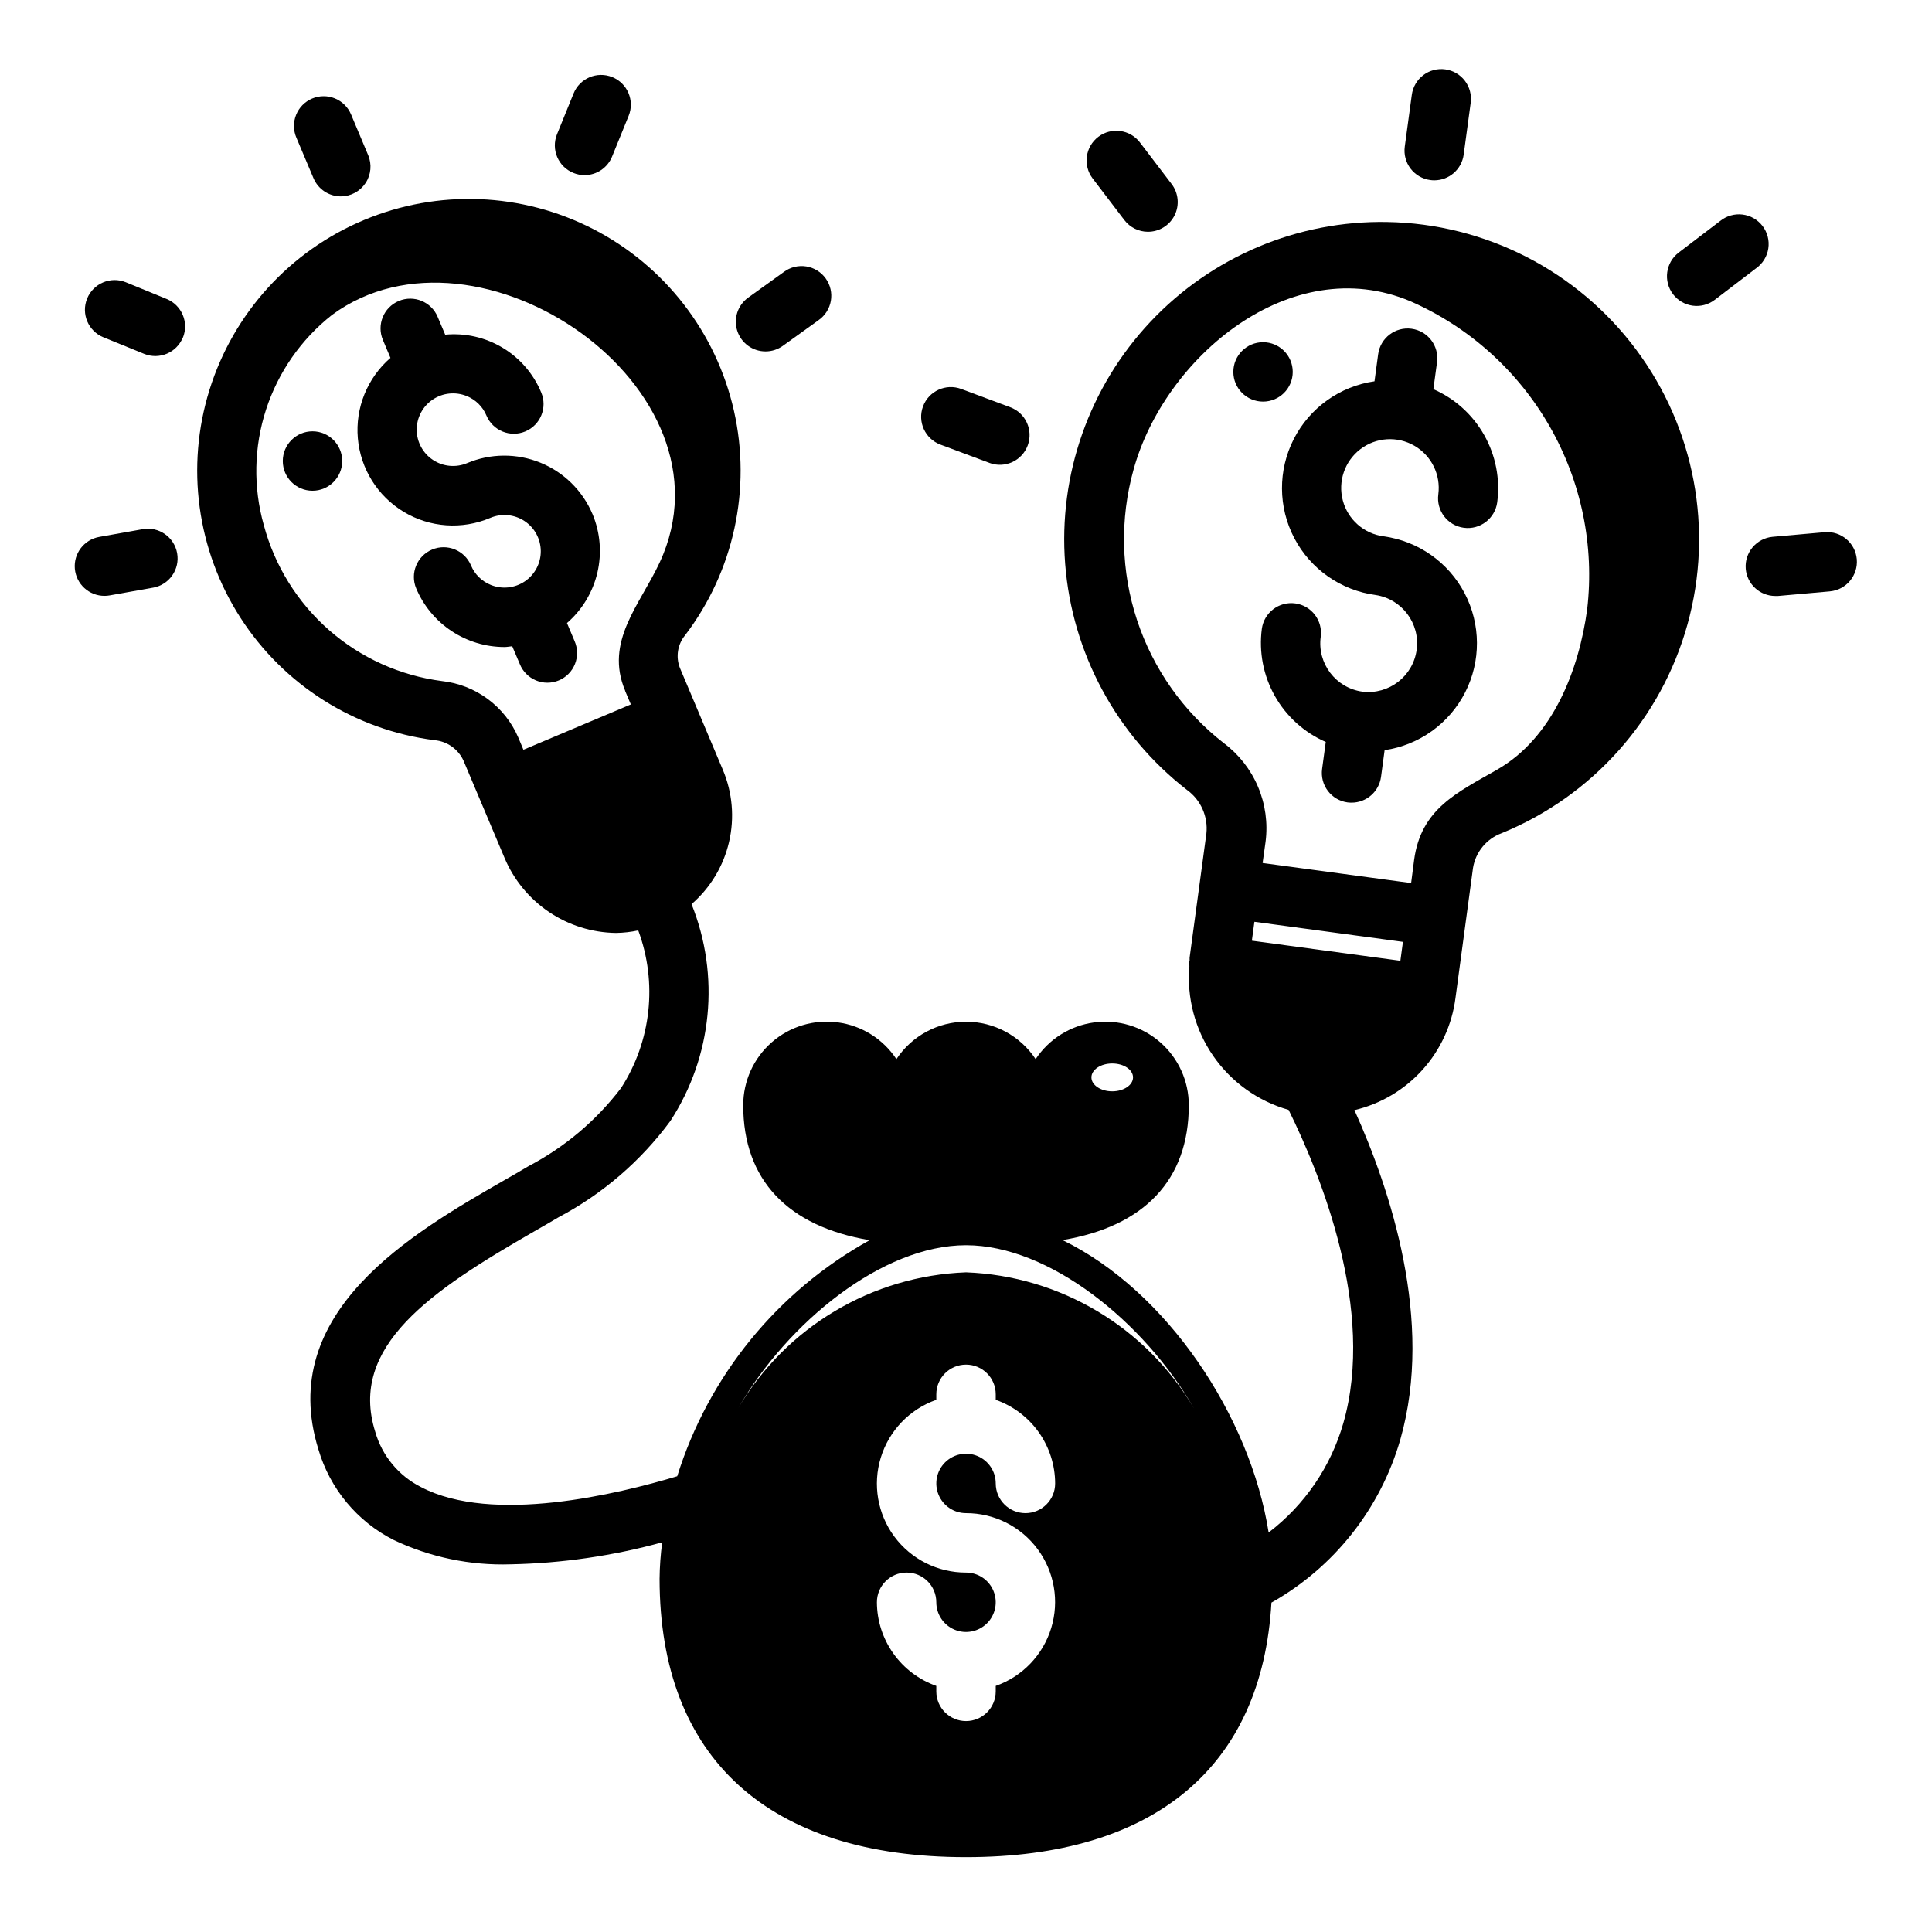 <?xml version="1.0" encoding="UTF-8"?>
<!-- The Best Svg Icon site in the world: iconSvg.co, Visit us! https://iconsvg.co -->
<svg fill="#000000" width="800px" height="800px" version="1.1" viewBox="144 144 512 512" xmlns="http://www.w3.org/2000/svg">
 <g>
  <path d="m234.69 266.18c0 4.348-3.527 7.871-7.875 7.871s-7.871-3.523-7.871-7.871c0-4.348 3.523-7.875 7.871-7.875s7.875 3.527 7.875 7.875"/>
  <path d="m301.02 280.24c-2.621-6.195-7.59-11.094-13.82-13.629-6.231-2.531-13.211-2.488-19.406 0.121-2.961 1.246-6.348 0.938-9.031-0.832-2.684-1.766-4.309-4.758-4.328-7.969-0.023-3.211 1.562-6.223 4.223-8.027 2.656-1.801 6.043-2.156 9.016-0.949 2.371 0.953 4.258 2.816 5.238 5.172 1.688 4.008 6.305 5.891 10.316 4.199 4.008-1.688 5.887-6.305 4.199-10.316-2.051-4.934-5.625-9.086-10.203-11.84-4.578-2.758-9.918-3.977-15.242-3.477l-2-4.723h0.004c-1.688-4.012-6.305-5.891-10.312-4.207-4.012 1.688-5.891 6.305-4.207 10.312l2.008 4.769v0.004c-6.125 5.301-9.34 13.219-8.645 21.289 0.695 8.074 5.215 15.324 12.156 19.504 6.941 4.18 15.465 4.777 22.926 1.613 2.957-1.266 6.352-0.965 9.047 0.797 2.691 1.762 4.324 4.754 4.352 7.973 0.023 3.219-1.562 6.234-4.227 8.039-2.664 1.805-6.055 2.16-9.031 0.941-2.367-0.949-4.254-2.809-5.234-5.164-1.688-4.008-6.305-5.891-10.312-4.203s-5.891 6.305-4.203 10.312c1.941 4.594 5.195 8.52 9.352 11.277 4.16 2.762 9.035 4.238 14.027 4.246 0.691 0 1.379-0.148 2.062-0.211l2.008 4.723c0.785 1.957 2.324 3.519 4.273 4.332 1.949 0.816 4.141 0.812 6.086-0.008 1.945-0.82 3.481-2.387 4.262-4.348 0.781-1.961 0.738-4.156-0.113-6.086l-2.008-4.762c4.019-3.492 6.84-8.16 8.055-13.344 1.215-5.184 0.766-10.617-1.285-15.531z"/>
  <path d="m234.31 196.04c2.641 0 5.106-1.324 6.562-3.523 1.461-2.203 1.719-4.988 0.688-7.418l-4.512-10.746c-0.801-1.938-2.348-3.477-4.285-4.269-1.941-0.797-4.121-0.781-6.051 0.035-1.934 0.816-3.457 2.371-4.238 4.316-0.785 1.945-0.754 4.125 0.074 6.051l4.535 10.746v-0.004c1.227 2.91 4.07 4.801 7.227 4.812z"/>
  <path d="m192.48 233.46c1.621-4.019-0.316-8.598-4.328-10.234l-10.801-4.422c-4.031-1.641-8.625 0.297-10.262 4.324-1.641 4.027 0.297 8.625 4.324 10.262l10.801 4.394c4.019 1.621 8.594-0.312 10.234-4.324z"/>
  <path d="m170.32 286.28c-4.027 0.707-6.844 4.379-6.484 8.449 0.363 4.074 3.781 7.191 7.871 7.18 0.465 0 0.934-0.043 1.391-0.129l11.477-2.047 0.004 0.004c4.277-0.766 7.129-4.856 6.363-9.137-0.766-4.281-4.856-7.129-9.137-6.363z"/>
  <path d="m295.94 189.82c0.941 0.387 1.949 0.59 2.969 0.59 3.207 0 6.09-1.941 7.297-4.914l4.394-10.809c1.633-4.027-0.309-8.621-4.34-10.254-4.031-1.637-8.621 0.305-10.258 4.336l-4.391 10.816c-1.621 4.019 0.312 8.598 4.328 10.234z"/>
  <path d="m346.88 237.13c1.641 0 3.238-0.516 4.574-1.469l9.445-6.793v-0.004c1.738-1.199 2.922-3.043 3.285-5.125 0.363-2.078-0.125-4.219-1.355-5.938-1.227-1.715-3.094-2.867-5.18-3.195-2.09-0.324-4.219 0.199-5.914 1.461l-9.445 6.793c-2.781 1.992-3.957 5.551-2.91 8.809s4.078 5.465 7.5 5.461z"/>
  <path d="m486.59 242.56c0 4.348-3.523 7.871-7.871 7.871s-7.871-3.523-7.871-7.871 3.523-7.871 7.871-7.871 7.871 3.523 7.871 7.871"/>
  <path d="m523.86 247.14 0.969-7.156c0.586-4.309-2.434-8.277-6.742-8.859-4.309-0.586-8.273 2.434-8.859 6.742l-0.969 7.18c-9.188 1.32-17.16 7.019-21.383 15.285-4.227 8.266-4.176 18.066 0.133 26.285 4.312 8.223 12.344 13.84 21.543 15.066 6.981 1.055 11.824 7.516 10.879 14.516-0.945 6.996-7.332 11.941-14.344 11.102-7.074-0.957-12.035-7.465-11.082-14.539 0.582-4.309-2.441-8.273-6.746-8.855-4.309-0.586-8.273 2.438-8.859 6.746-0.809 6.156 0.406 12.41 3.461 17.816 3.059 5.41 7.789 9.676 13.48 12.16l-0.969 7.164c-0.277 2.07 0.277 4.164 1.543 5.824 1.266 1.664 3.141 2.754 5.211 3.031 0.352 0.043 0.703 0.062 1.055 0.062 3.941 0 7.273-2.914 7.805-6.816l0.953-7.086h-0.004c9.176-1.348 17.129-7.051 21.344-15.312 4.215-8.258 4.168-18.047-0.129-26.266-4.293-8.215-12.301-13.844-21.488-15.102-5.184-0.684-9.445-4.422-10.793-9.473-1.352-5.051 0.473-10.418 4.621-13.598 4.148-3.184 9.805-3.551 14.332-0.934 4.527 2.613 7.031 7.699 6.348 12.883-0.582 4.309 2.438 8.277 6.75 8.859 4.309 0.582 8.277-2.441 8.859-6.75 0.812-6.156-0.402-12.406-3.453-17.812-3.051-5.41-7.777-9.676-13.465-12.164z"/>
  <path d="m527 162.38c-2.066-0.281-4.164 0.273-5.824 1.539-1.66 1.266-2.75 3.137-3.031 5.207l-1.867 13.738 0.004-0.004c-0.281 2.07 0.273 4.168 1.539 5.828 1.27 1.66 3.144 2.75 5.215 3.027 0.352 0.047 0.707 0.074 1.062 0.074 3.934-0.004 7.262-2.914 7.793-6.812l1.859-13.746v0.004c0.277-2.07-0.277-4.164-1.539-5.824-1.266-1.664-3.141-2.754-5.211-3.031z"/>
  <path d="m448.2 205.42c3 0.012 5.746-1.68 7.082-4.363 1.336-2.684 1.031-5.894-0.785-8.281l-8.398-11.02c-2.637-3.461-7.578-4.129-11.039-1.496-3.457 2.637-4.129 7.578-1.492 11.039l8.398 11.02c1.484 1.945 3.785 3.094 6.234 3.102z"/>
  <path d="m406.22 266.68c4.074 1.52 8.609-0.551 10.129-4.621 1.523-4.074-0.547-8.609-4.621-10.133l-12.988-4.848c-4.074-1.523-8.609 0.547-10.129 4.621-1.523 4.07 0.547 8.609 4.621 10.129z"/>
  <path d="m599.89 202.54-11.02 8.398-0.004 0.004c-3.457 2.637-4.125 7.578-1.488 11.035 2.637 3.457 7.578 4.125 11.039 1.488l11.02-8.406c1.723-1.242 2.875-3.129 3.188-5.231 0.312-2.102-0.238-4.242-1.527-5.93-1.289-1.691-3.203-2.789-5.312-3.043-2.109-0.258-4.234 0.352-5.887 1.684z"/>
  <path d="m606.64 294.76c0.355 4.059 3.754 7.176 7.832 7.18h0.707l13.809-1.227v-0.004c4.301-0.418 7.461-4.227 7.078-8.535-0.387-4.305-4.172-7.496-8.48-7.144l-13.809 1.227c-4.312 0.391-7.504 4.188-7.137 8.504z"/>
  <path d="m511.59 202.83c-23.691-0.418-46.457 9.18-62.699 26.43-16.242 17.254-24.453 40.555-22.613 64.176 1.84 23.621 13.559 45.371 32.277 59.898 3.672 2.652 5.637 7.07 5.148 11.574l-4.449 32.906v0.789c0 0.125-0.109 0.227-0.125 0.371v-0.004c0 0.348 0.023 0.699 0.07 1.047-0.727 8.418 1.5 16.828 6.297 23.785 4.801 6.957 11.875 12.023 20.004 14.328 8.551 17.32 23.059 53.074 14.5 83.004-3.309 11.543-10.25 21.711-19.797 28.992-4.84-30.699-26.883-63.992-54.633-77.492 21.664-3.606 33.473-15.957 33.473-35.73 0.008-6.387-2.746-12.465-7.555-16.676-4.805-4.207-11.195-6.129-17.527-5.277-6.332 0.852-11.984 4.398-15.508 9.727-4.094-6.191-11.023-9.918-18.445-9.918-7.426 0-14.355 3.727-18.449 9.918-3.519-5.332-9.176-8.883-15.508-9.738-6.336-0.855-12.73 1.07-17.535 5.281-4.809 4.211-7.562 10.293-7.555 16.684 0 19.766 11.809 32.125 33.504 35.754-24.406 13.523-42.672 35.926-50.996 62.559-15.742 4.723-48.934 12.793-67.887 2.875-5.926-2.984-10.332-8.309-12.152-14.691-7.086-22.625 14.855-37.383 41.996-52.988 2.363-1.348 4.59-2.637 6.707-3.891v0.004c11.621-6.168 21.707-14.867 29.52-25.457 11.129-17.094 13.223-38.539 5.613-57.465 4.973-4.301 8.453-10.066 9.941-16.473 1.484-6.402 0.906-13.113-1.66-19.164l-11.375-26.984c-1.137-2.93-0.602-6.242 1.402-8.66 12.887-16.938 17.617-38.711 12.926-59.473-4.691-20.758-18.328-38.379-37.246-48.129s-41.18-10.633-60.809-2.41c-19.633 8.223-34.617 24.711-40.938 45.035-6.32 20.324-3.324 42.402 8.184 60.309 11.508 17.902 30.344 29.801 51.457 32.496 3.348 0.297 6.281 2.367 7.684 5.422l10.855 25.727c2.449 5.844 6.551 10.84 11.801 14.383 5.254 3.539 11.426 5.469 17.758 5.551 1.984-0.031 3.957-0.254 5.894-0.672 5.152 13.867 3.461 29.348-4.555 41.777-6.555 8.602-14.91 15.66-24.484 20.68-2.047 1.219-4.242 2.481-6.519 3.785-24.113 13.863-60.559 34.809-49.191 71.32v0.004c3.051 10.383 10.246 19.051 19.895 23.953 9.688 4.606 20.336 6.824 31.055 6.473 13.574-0.273 27.059-2.231 40.148-5.828-0.43 3.207-0.664 6.441-0.695 9.676 0.031 47.547 28.859 73.762 81.211 73.762 49.957 0 78.43-23.914 80.941-67.457h-0.004c16.637-9.383 28.914-24.938 34.18-43.297 8.949-31.395-2.746-66.328-12.18-87.223l0.004 0.004c6.949-1.645 13.23-5.363 18.012-10.664 4.781-5.301 7.836-11.934 8.754-19.016l2.777-20.609 1.875-13.895c0.68-4.211 3.582-7.731 7.586-9.203 24.105-9.836 42.293-30.281 49.258-55.367 6.965-25.082 1.926-51.977-13.652-72.836s-39.938-33.328-65.965-33.77zm-72.84 223c3.062 0 5.512 1.652 5.512 3.691 0 2.039-2.473 3.691-5.512 3.691-3.039 0-5.512-1.652-5.512-3.691 0-2.039 2.457-3.691 5.512-3.691zm-129.1-98.762 1.527 3.613-28.465 12.012-1.379-3.281v-0.004c-1.75-4.047-4.539-7.559-8.086-10.18-3.547-2.621-7.723-4.254-12.105-4.738-11.086-1.43-21.5-6.125-29.91-13.488-8.41-7.363-14.441-17.062-17.324-27.863-2.832-10.031-2.625-20.684 0.598-30.598 3.227-9.918 9.316-18.652 17.508-25.102 38.637-28.395 108.4 19.355 86.789 65.652-5.219 11.215-14.641 20.898-9.129 33.973zm90.355 217.93c7.477-0.012 14.52 3.523 18.973 9.535 4.453 6.008 5.789 13.773 3.598 20.926-2.188 7.152-7.644 12.84-14.699 15.324v1.449c0 4.348-3.523 7.871-7.871 7.871s-7.875-3.523-7.875-7.871v-1.449c-4.586-1.621-8.562-4.621-11.379-8.59-2.82-3.969-4.344-8.711-4.363-13.578 0-4.348 3.523-7.871 7.871-7.871s7.871 3.523 7.871 7.871c0 3.184 1.918 6.055 4.859 7.273s6.328 0.543 8.582-1.707c2.25-2.25 2.922-5.637 1.703-8.578-1.215-2.941-4.086-4.859-7.269-4.859-7.484 0.02-14.531-3.516-18.988-9.523-4.457-6.012-5.793-13.781-3.602-20.934 2.195-7.156 7.656-12.84 14.715-15.32v-1.457c0-4.348 3.527-7.871 7.875-7.871s7.871 3.523 7.871 7.871v1.457c4.59 1.617 8.57 4.613 11.391 8.582 2.816 3.969 4.34 8.711 4.352 13.578 0 4.348-3.523 7.871-7.871 7.871-4.348 0-7.871-3.523-7.871-7.871 0-3.184-1.918-6.055-4.859-7.273-2.941-1.219-6.328-0.543-8.578 1.707-2.254 2.25-2.926 5.637-1.707 8.578s4.09 4.859 7.273 4.859zm0-63.82v0.004c-24.91 0.93-47.637 14.465-60.324 35.918 13.129-22.711 38.188-43.105 60.324-43.105s47.23 20.402 60.332 43.113h-0.004c-12.688-21.457-35.418-34.992-60.328-35.926zm115.11-82.566-39.359-5.32 0.676-5.008 39.359 5.32zm49.508-93.18c-2.18 16.105-9.094 34.039-23.828 42.508-10.637 6.102-20.23 10.391-22.043 23.984l-0.789 6.094-39.359-5.312 0.789-5.66c0.629-4.945-0.062-9.969-2.012-14.559-1.945-4.59-5.078-8.578-9.07-11.562-10.73-8.344-18.73-19.695-22.988-32.602-4.258-12.91-4.578-26.793-0.918-39.883 8.172-29.699 41.578-58 73.398-44.594 15.5 6.805 28.41 18.402 36.836 33.086 8.43 14.684 11.926 31.68 9.984 48.5z"/>
 </g>
</svg>